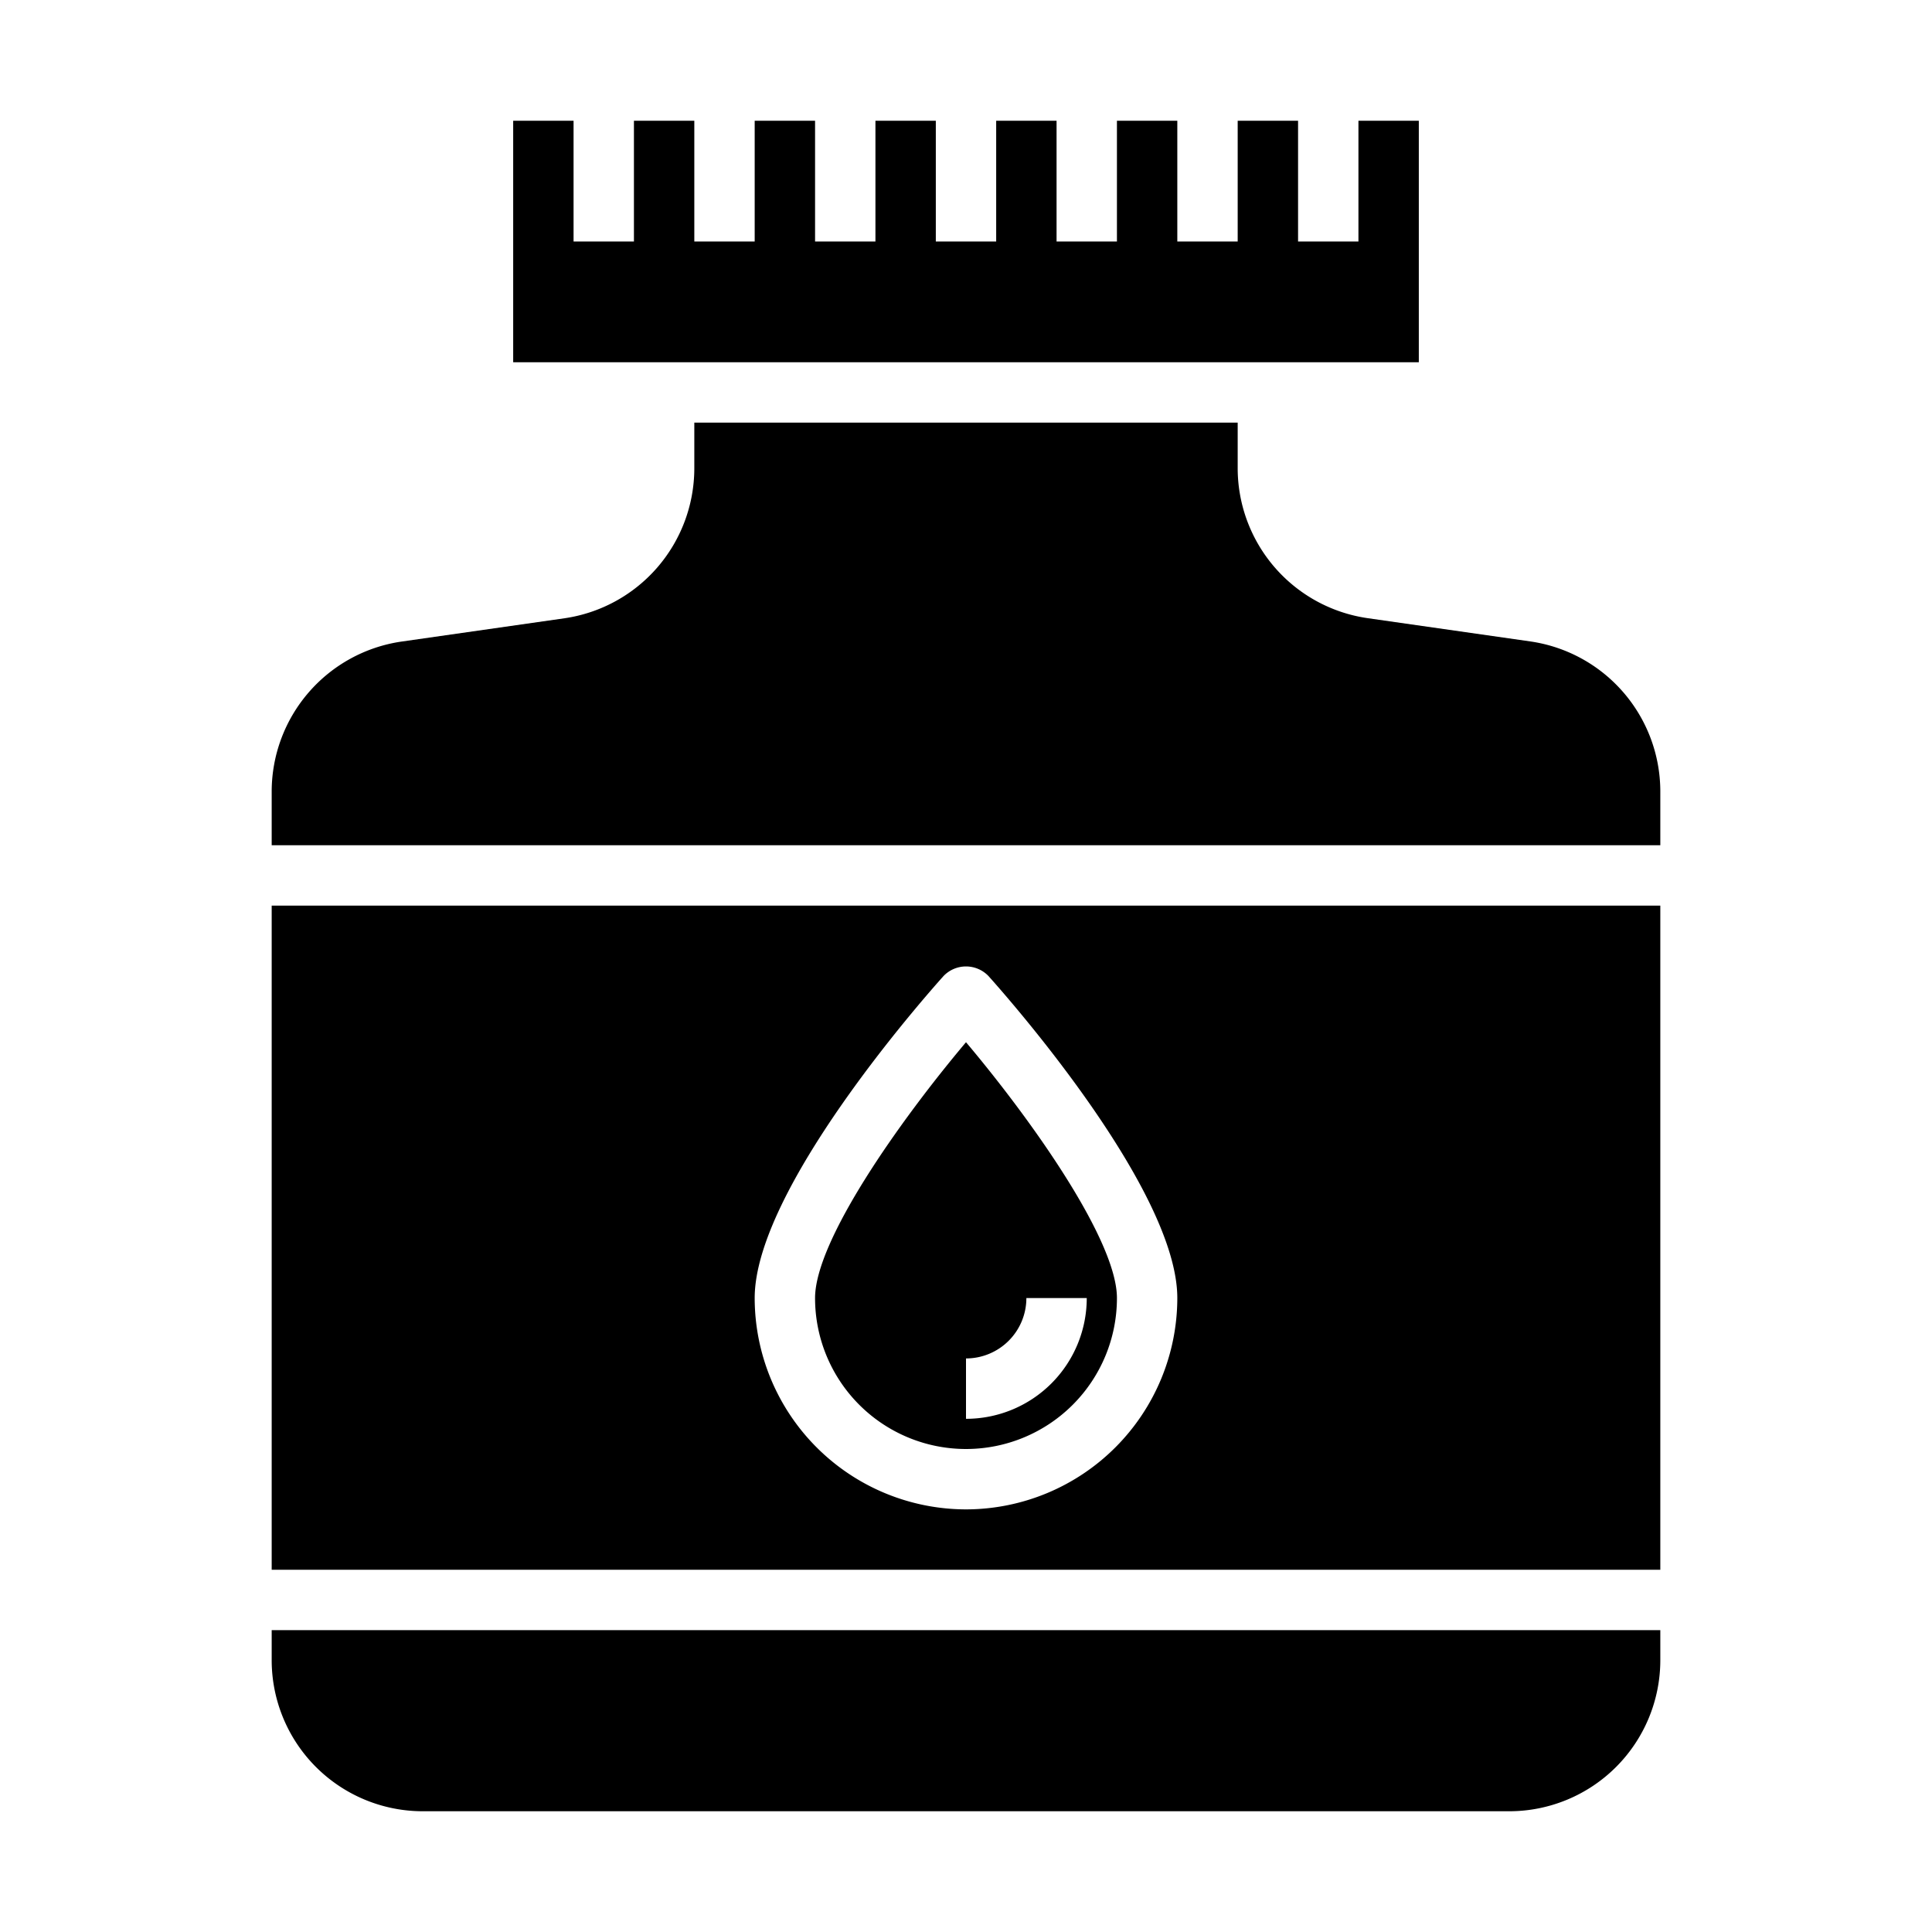 <svg xmlns="http://www.w3.org/2000/svg" viewBox="0 0 64 64" x="0px" y="0px"><g><polygon points="17 4 17 12 47 12 47 4 45 4 45 8 43 8 43 4 41 4 41 8 39 8 39 4 37 4 37 8 35 8 35 4 33 4 33 8 31 8 31 4 29 4 29 8 27 8 27 4 25 4 25 8 23 8 23 4 21 4 21 8 19 8 19 4 17 4"></polygon><path d="M27,43a5,5,0,0,0,10,0c0-1.909-2.816-5.885-5-8.475C29.816,37.116,27,41.094,27,43Zm7,0h2a4,4,0,0,1-4,4V45A2,2,0,0,0,34,43Z"></path><path d="M55,54H9v1a5.006,5.006,0,0,0,5,5H50a5.006,5.006,0,0,0,5-5Z"></path><path d="M55,26.2a5.025,5.025,0,0,0-4.293-4.95l-5.414-.774A5.024,5.024,0,0,1,41,15.531V14H23v1.531a5.024,5.024,0,0,1-4.293,4.949l-5.414.774A5.025,5.025,0,0,0,9,26.2V28H55Z"></path><path d="M55,30H9V52H55ZM32,50a7.008,7.008,0,0,1-7-7c0-3.593,5.615-9.954,6.256-10.668a1.031,1.031,0,0,1,1.488,0C33.385,33.046,39,39.407,39,43A7.008,7.008,0,0,1,32,50Z"></path></g></svg>